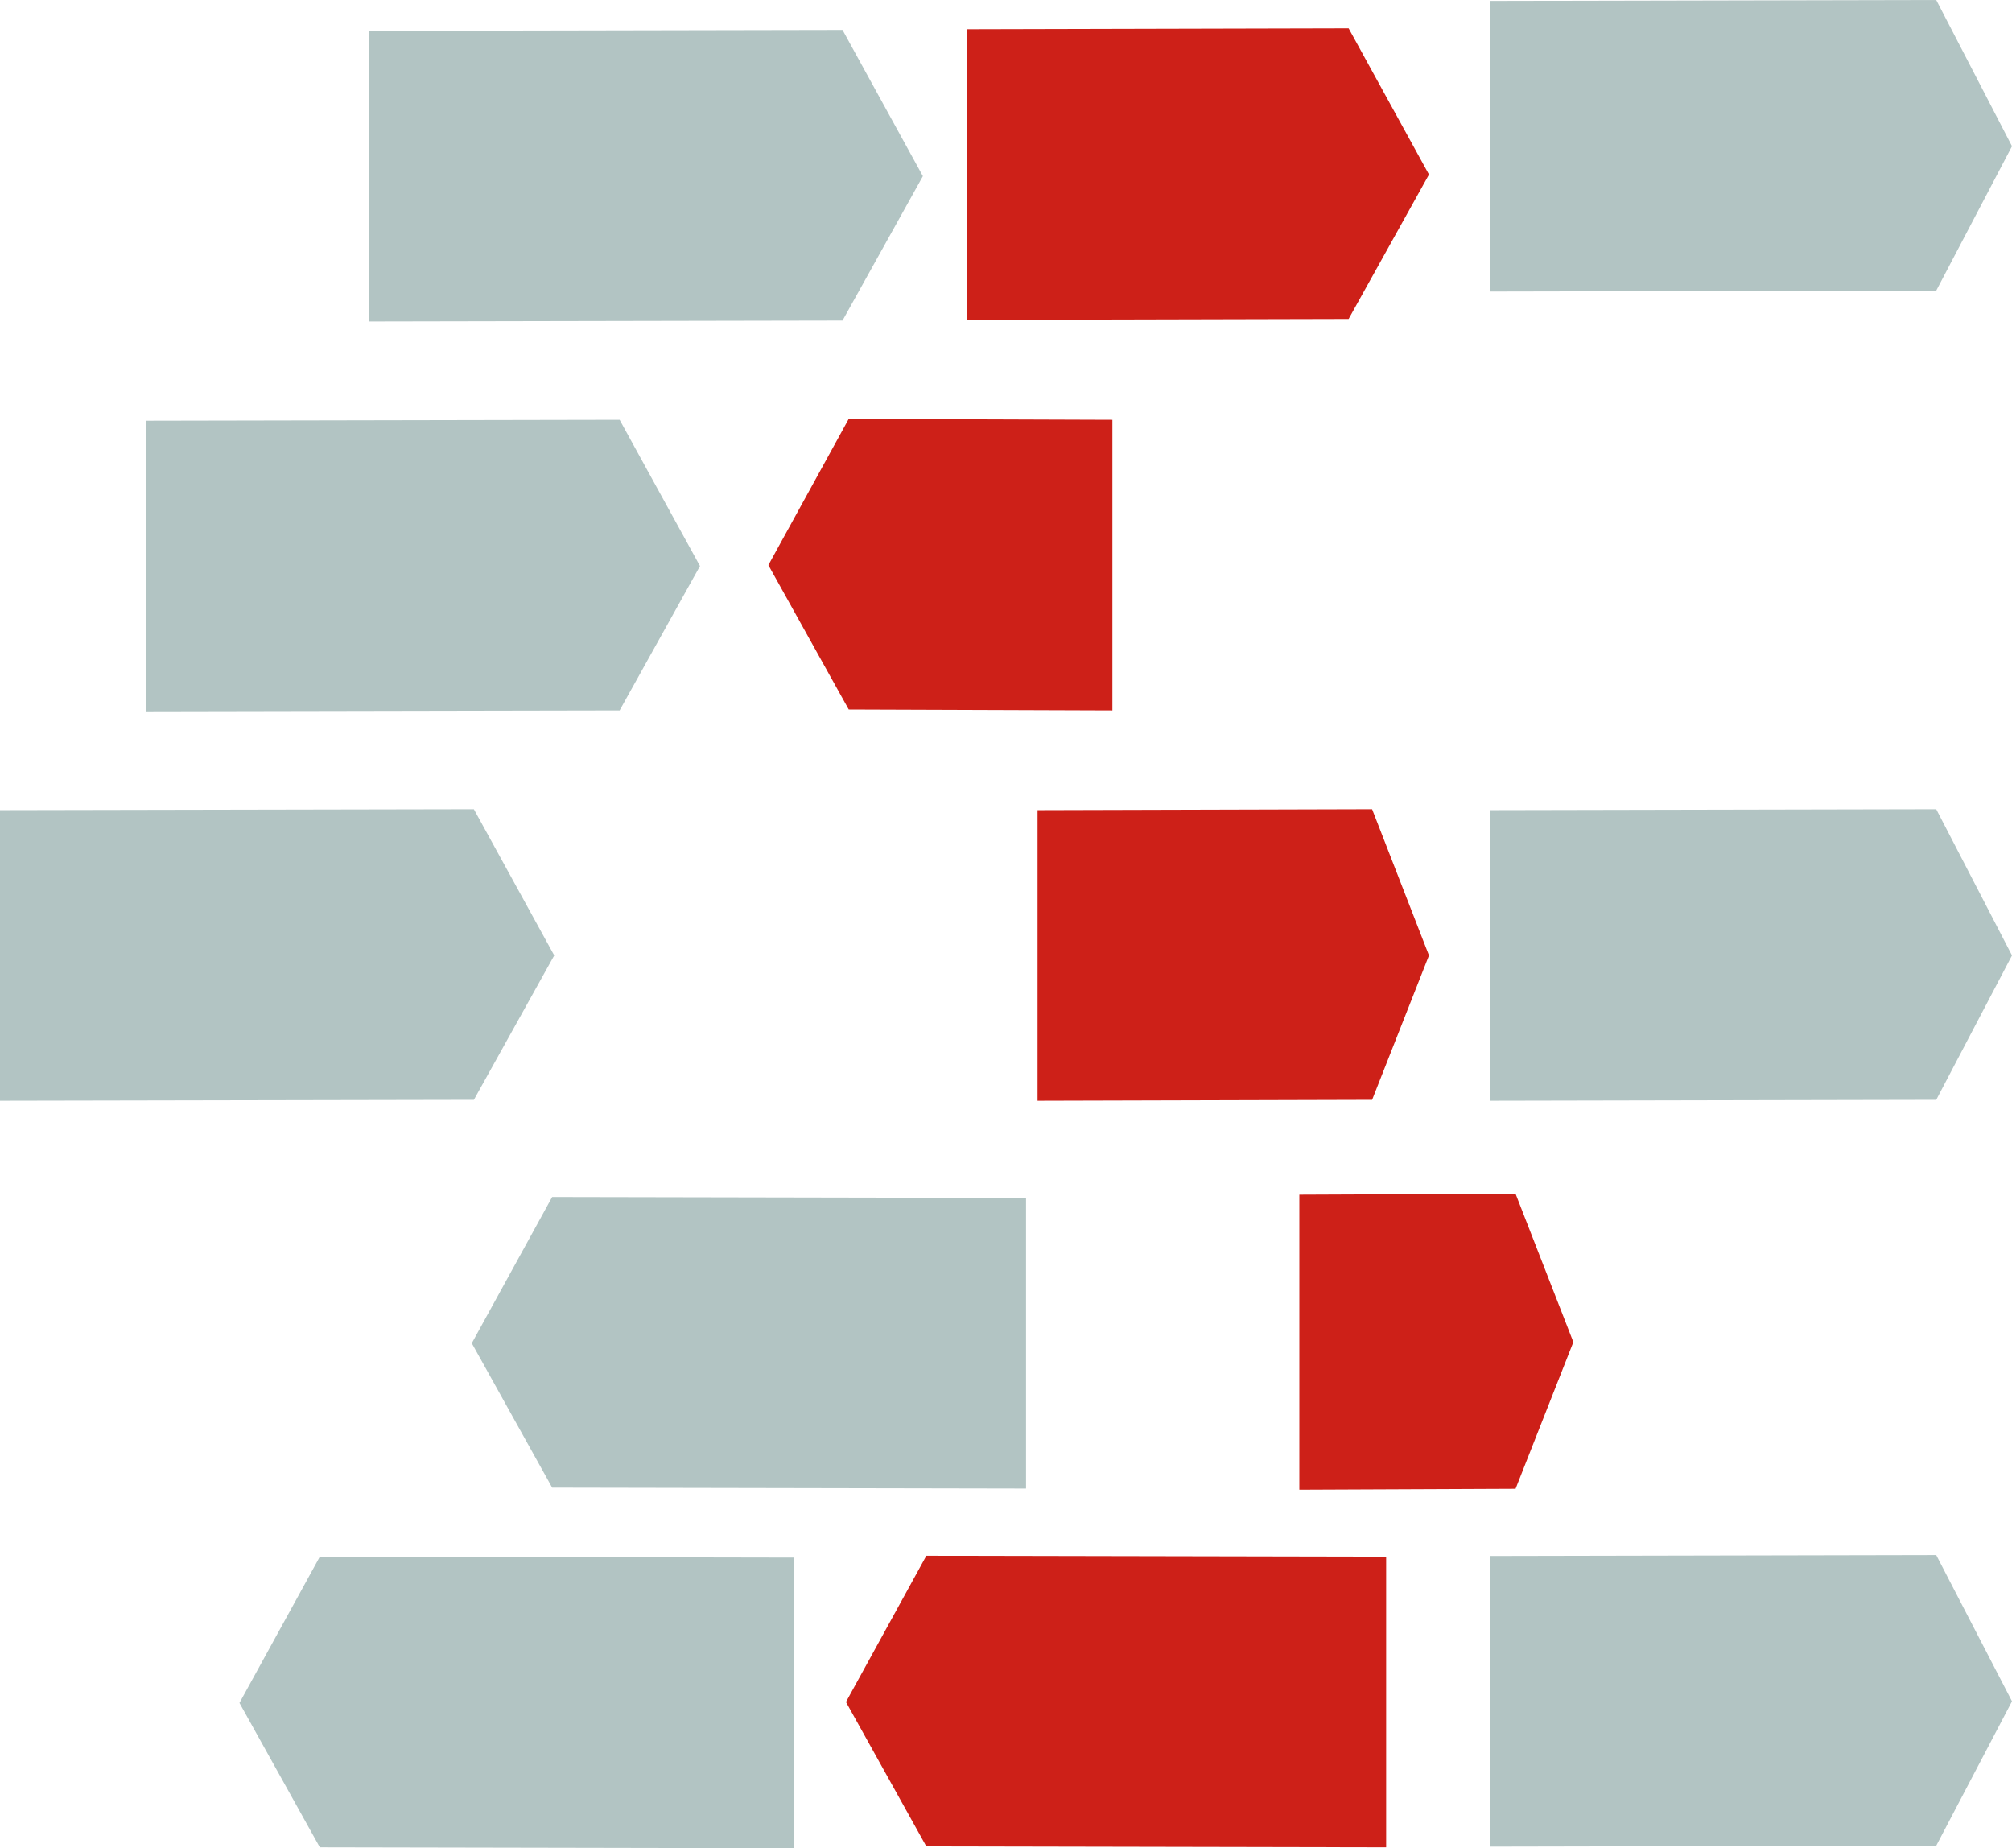 <?xml version="1.0" encoding="UTF-8" standalone="no"?>
<!-- Created with Inkscape (http://www.inkscape.org/) -->

<svg
   width="8.738mm"
   height="8.026mm"
   viewBox="0 0 8.738 8.026"
   version="1.1"
   id="svg5"
   inkscape:version="1.1.2 (b8e25be833, 2022-02-05)"
   sodipodi:docname="geneSetExplorerLogo.svg"
   xmlns:inkscape="http://www.inkscape.org/namespaces/inkscape"
   xmlns:sodipodi="http://sodipodi.sourceforge.net/DTD/sodipodi-0.dtd"
   xmlns="http://www.w3.org/2000/svg"
   xmlns:svg="http://www.w3.org/2000/svg">
  <sodipodi:namedview
     id="namedview7"
     pagecolor="#ffffff"
     bordercolor="#666666"
     borderopacity="1.0"
     inkscape:pageshadow="2"
     inkscape:pageopacity="0.0"
     inkscape:pagecheckerboard="0"
     inkscape:document-units="mm"
     showgrid="false"
     inkscape:zoom="3.2035073"
     inkscape:cx="-74.137493"
     inkscape:cy="-65.084915"
     inkscape:window-width="1902"
     inkscape:window-height="973"
     inkscape:window-x="0"
     inkscape:window-y="0"
     inkscape:window-maximized="1"
     inkscape:current-layer="layer1" />
  <defs
     id="defs2" />
  <g
     inkscape:label="Lager 1"
     inkscape:groupmode="layer"
     id="layer1"
     transform="translate(105.142,-106.131)">
    <circle
       style="fill:#85a8b4;fill-opacity:1;stroke:none;stroke-width:0.178;-inkscape-stroke:none;paint-order:fill markers stroke;stop-color:#000000"
       id="path853"
       cx="57.236"
       cy="11.439"
       r="1.363" />
    <circle
       style="fill:#85b485;fill-opacity:1;stroke:none;stroke-width:0.178;-inkscape-stroke:none;paint-order:fill markers stroke;stop-color:#000000"
       id="circle3475"
       cx="51.413"
       cy="11.935"
       r="1.363" />
    <circle
       style="fill:#85b485;fill-opacity:1;stroke:none;stroke-width:0.178;-inkscape-stroke:none;paint-order:fill markers stroke;stop-color:#000000"
       id="circle3477"
       cx="47.945"
       cy="11.191"
       r="1.363" />
    <circle
       style="fill:#85b485;fill-opacity:1;stroke:none;stroke-width:0.178;-inkscape-stroke:none;paint-order:fill markers stroke;stop-color:#000000"
       id="circle3479"
       cx="50.257"
       cy="14.66"
       r="1.363" />
    <path
       style="fill:#85a8b4;fill-opacity:1;stroke:#85a8b4;stroke-width:0.132;stroke-linecap:butt;stroke-linejoin:round;stroke-miterlimit:4;stroke-dasharray:none;stroke-opacity:1"
       d="m 46.756,16.898 v 1.262 l 2.751,-0.004 0.467,-0.627 -0.467,-0.635 z"
       id="path3568"
       sodipodi:nodetypes="cccccc" />
    <path
       style="fill:#85b485;fill-opacity:1;stroke:#85b485;stroke-width:0.165;stroke-linecap:butt;stroke-linejoin:round;stroke-miterlimit:4;stroke-dasharray:none;stroke-opacity:1"
       d="m 53.954,16.914 v 1.23 l 4.382,-0.004 0.744,-0.611 -0.744,-0.619 z"
       id="path6000"
       sodipodi:nodetypes="cccccc" />
    <path
       style="fill:#85b485;fill-opacity:1;stroke:#85b485;stroke-width:0.142;stroke-linecap:butt;stroke-linejoin:round;stroke-miterlimit:4;stroke-dasharray:none;stroke-opacity:1"
       d="m 45.464,19.002 v 1.252 l 3.201,-0.004 0.543,-0.622 -0.543,-0.63 z"
       id="path10062"
       sodipodi:nodetypes="cccccc" />
    <path
       style="fill:#85b485;fill-opacity:1;stroke:#85b485;stroke-width:0.111;stroke-linecap:butt;stroke-linejoin:round;stroke-miterlimit:4;stroke-dasharray:none;stroke-opacity:1"
       d="m 51.266,19.017 v 1.283 l 1.921,-0.004 0.326,-0.637 -0.326,-0.645 z"
       id="path10064"
       sodipodi:nodetypes="cccccc" />
    <path
       style="fill:#85b485;fill-opacity:1;stroke:#85b485;stroke-width:0.136;stroke-linecap:butt;stroke-linejoin:round;stroke-miterlimit:4;stroke-dasharray:none;stroke-opacity:1"
       d="m 55.224,19.089 v 1.258 l 2.924,-0.004 0.496,-0.625 -0.496,-0.633 z"
       id="path10066"
       sodipodi:nodetypes="cccccc" />
    <circle
       style="fill:#85a8b4;fill-opacity:1;stroke:none;stroke-width:0.178;-inkscape-stroke:none;paint-order:fill markers stroke;stop-color:#000000"
       id="circle10068"
       cx="69.691"
       cy="53.166"
       r="1.363" />
    <circle
       style="fill:#85b485;fill-opacity:1;stroke:none;stroke-width:0.178;-inkscape-stroke:none;paint-order:fill markers stroke;stop-color:#000000"
       id="circle10070"
       cx="57.961"
       cy="53.532"
       r="1.363" />
    <circle
       style="fill:#85b485;fill-opacity:1;stroke:none;stroke-width:0.178;-inkscape-stroke:none;paint-order:fill markers stroke;stop-color:#000000"
       id="circle10072"
       cx="54.882"
       cy="56.823"
       r="1.363" />
    <circle
       style="fill:#85b485;fill-opacity:1;stroke:none;stroke-width:0.178;-inkscape-stroke:none;paint-order:fill markers stroke;stop-color:#000000"
       id="circle10074"
       cx="57.938"
       cy="59.714"
       r="1.363" />
    <circle
       style="fill:#e16a58;fill-opacity:1;stroke:none;stroke-width:0.178;-inkscape-stroke:none;paint-order:fill markers stroke;stop-color:#000000"
       id="circle10076"
       cx="65.913"
       cy="68.247"
       r="1.363" />
    <circle
       style="fill:#e16a58;fill-opacity:1;stroke:none;stroke-width:0.178;-inkscape-stroke:none;paint-order:fill markers stroke;stop-color:#000000"
       id="circle10150"
       cx="63.13"
       cy="70.122"
       r="1.363" />
    <circle
       style="fill:#e16a58;fill-opacity:1;stroke:none;stroke-width:0.178;-inkscape-stroke:none;paint-order:fill markers stroke;stop-color:#000000"
       id="circle10152"
       cx="66.277"
       cy="72.806"
       r="1.363" />
    <circle
       style="fill:#e16a58;fill-opacity:1;stroke:none;stroke-width:0.178;-inkscape-stroke:none;paint-order:fill markers stroke;stop-color:#000000"
       id="circle10154"
       cx="63.386"
       cy="74.767"
       r="1.363" />
    <circle
       style="fill:#85a8b4;fill-opacity:1;stroke:none;stroke-width:0.178;-inkscape-stroke:none;paint-order:fill markers stroke;stop-color:#000000"
       id="circle10156"
       cx="68.187"
       cy="56.204"
       r="1.363" />
    <circle
       style="fill:#85a8b4;fill-opacity:1;stroke:none;stroke-width:0.178;-inkscape-stroke:none;paint-order:fill markers stroke;stop-color:#000000"
       id="circle10158"
       cx="69.832"
       cy="59.312"
       r="1.363" />
    <circle
       style="fill:#85b485;fill-opacity:1;stroke:none;stroke-width:0.178;-inkscape-stroke:none;paint-order:fill markers stroke;stop-color:#000000"
       id="circle10162"
       cx="57.979"
       cy="56.699"
       r="1.363" />
    <path
       style="fill:#e16a58;fill-opacity:1;stroke:#e16a58;stroke-width:0.133;stroke-linecap:butt;stroke-linejoin:round;stroke-miterlimit:4;stroke-dasharray:none;stroke-opacity:1"
       d="m 62.135,51.463 v 1.262 l 2.768,-0.004 0.47,-0.627 -0.47,-0.635 z"
       id="path10244"
       sodipodi:nodetypes="cccccc" />
    <path
       style="fill:#e16a58;fill-opacity:1;stroke:#e16a58;stroke-width:0.133;stroke-linecap:butt;stroke-linejoin:round;stroke-miterlimit:4;stroke-dasharray:none;stroke-opacity:1"
       d="m 59.884,53.158 v 1.262 l 2.768,-0.004 0.47,-0.627 -0.47,-0.635 z"
       id="path12902"
       sodipodi:nodetypes="cccccc" />
    <path
       style="fill:#e16a58;fill-opacity:1;stroke:#e16a58;stroke-width:0.133;stroke-linecap:butt;stroke-linejoin:round;stroke-miterlimit:4;stroke-dasharray:none;stroke-opacity:1"
       d="m 63.286,54.854 v 1.262 l -2.768,-0.004 -0.47,-0.627 0.47,-0.635 z"
       id="path12904"
       sodipodi:nodetypes="cccccc" />
    <path
       style="fill:#e16a58;fill-opacity:1;stroke:#e16a58;stroke-width:0.133;stroke-linecap:butt;stroke-linejoin:round;stroke-miterlimit:4;stroke-dasharray:none;stroke-opacity:1"
       d="m 63.383,56.55 v 1.262 l 2.768,-0.004 0.47,-0.627 -0.47,-0.635 z"
       id="path12906"
       sodipodi:nodetypes="cccccc" />
    <path
       style="fill:#e16a58;fill-opacity:1;stroke:#e16a58;stroke-width:0.133;stroke-linecap:butt;stroke-linejoin:round;stroke-miterlimit:4;stroke-dasharray:none;stroke-opacity:1"
       d="m 64.013,58.245 v 1.262 l 2.768,-0.004 0.47,-0.627 -0.47,-0.635 z"
       id="path12908"
       sodipodi:nodetypes="cccccc" />
    <path
       style="fill:#e16a58;fill-opacity:1;stroke:#e16a58;stroke-width:0.133;stroke-linecap:butt;stroke-linejoin:round;stroke-miterlimit:4;stroke-dasharray:none;stroke-opacity:1"
       d="m 61.906,59.941 v 1.262 l 2.768,-0.004 0.47,-0.627 -0.47,-0.635 z"
       id="path12910"
       sodipodi:nodetypes="cccccc" />
    <path
       style="fill:#e16a58;fill-opacity:1;stroke:#e16a58;stroke-width:0.133;stroke-linecap:butt;stroke-linejoin:round;stroke-miterlimit:4;stroke-dasharray:none;stroke-opacity:1"
       d="m 60.699,58.245 v 1.262 l 1.539,-0.004 0.47,-0.627 -0.47,-0.635 z"
       id="path12912"
       sodipodi:nodetypes="cccccc" />
    <path
       style="fill:#e16a58;fill-opacity:1;stroke:#e16a58;stroke-width:0.133;stroke-linecap:butt;stroke-linejoin:round;stroke-miterlimit:4;stroke-dasharray:none;stroke-opacity:1"
       d="m 64.705,53.158 v 1.262 l 1.539,-0.004 0.47,-0.627 -0.47,-0.635 z"
       id="path13606"
       sodipodi:nodetypes="cccccc" />
    <circle
       style="fill:#85a8b4;fill-opacity:1;stroke:none;stroke-width:0.178;-inkscape-stroke:none;paint-order:fill markers stroke;stop-color:#000000"
       id="circle13608"
       cx="71.03"
       cy="56.297"
       r="1.363" />
    <circle
       style="fill:#85a8b4;fill-opacity:1;stroke:none;stroke-width:0.178;-inkscape-stroke:none;paint-order:fill markers stroke;stop-color:#000000"
       id="circle13610"
       cx="73.012"
       cy="53.241"
       r="1.363" />
    <circle
       style="fill:#85a8b4;fill-opacity:1;stroke:none;stroke-width:0.178;-inkscape-stroke:none;paint-order:fill markers stroke;stop-color:#000000"
       id="circle13612"
       cx="72.888"
       cy="59.395"
       r="1.363" />
    <circle
       style="fill:#85a8b4;fill-opacity:1;stroke:none;stroke-width:0.178;-inkscape-stroke:none;paint-order:fill markers stroke;stop-color:#000000"
       id="circle13614"
       cx="10.626"
       cy="44.163"
       r="1.363" />
    <circle
       style="fill:#85b485;fill-opacity:1;stroke:none;stroke-width:0.178;-inkscape-stroke:none;paint-order:fill markers stroke;stop-color:#000000"
       id="circle13616"
       cx="-0.68"
       cy="44.116"
       r="1.363" />
    <circle
       style="fill:#85b485;fill-opacity:1;stroke:none;stroke-width:0.178;-inkscape-stroke:none;paint-order:fill markers stroke;stop-color:#000000"
       id="circle13618"
       cx="-3.758"
       cy="47.408"
       r="1.363" />
    <circle
       style="fill:#85b485;fill-opacity:1;stroke:none;stroke-width:0.178;-inkscape-stroke:none;paint-order:fill markers stroke;stop-color:#000000"
       id="circle13620"
       cx="-0.702"
       cy="50.298"
       r="1.363" />
    <circle
       style="fill:#85b485;fill-opacity:1;stroke:none;stroke-width:0.178;-inkscape-stroke:none;paint-order:fill markers stroke;stop-color:#000000"
       id="circle13622"
       cx="10.626"
       cy="47.201"
       r="1.363" />
    <circle
       style="fill:#85a8b4;fill-opacity:1;stroke:none;stroke-width:0.178;-inkscape-stroke:none;paint-order:fill markers stroke;stop-color:#000000"
       id="circle13624"
       cx="10.626"
       cy="50.309"
       r="1.363" />
    <circle
       style="fill:#85a8b4;fill-opacity:1;stroke:none;stroke-width:0.178;-inkscape-stroke:none;paint-order:fill markers stroke;stop-color:#000000"
       id="circle13626"
       cx="-0.661"
       cy="47.284"
       r="1.363" />
    <path
       style="fill:#e16a58;fill-opacity:1;stroke:#e16a58;stroke-width:0.133;stroke-linecap:butt;stroke-linejoin:round;stroke-miterlimit:4;stroke-dasharray:none;stroke-opacity:1"
       d="m 3.495,42.048 v 1.262 l 2.768,-0.004 0.47,-0.627 -0.47,-0.635 z"
       id="path13628"
       sodipodi:nodetypes="cccccc" />
    <path
       style="fill:#85b485;fill-opacity:1;stroke:#85b485;stroke-width:0.133;stroke-linecap:butt;stroke-linejoin:round;stroke-miterlimit:4;stroke-dasharray:none;stroke-opacity:1"
       d="m 1.243,43.743 v 1.262 l 2.768,-0.004 0.47,-0.627 -0.47,-0.635 z"
       id="path13630"
       sodipodi:nodetypes="cccccc" />
    <path
       style="fill:#e16a58;fill-opacity:1;stroke:#e16a58;stroke-width:0.133;stroke-linecap:butt;stroke-linejoin:round;stroke-miterlimit:4;stroke-dasharray:none;stroke-opacity:1"
       d="m 4.646,45.439 v 1.262 l -2.768,-0.004 -0.47,-0.627 0.47,-0.635 z"
       id="path13632"
       sodipodi:nodetypes="cccccc" />
    <path
       style="fill:#85a8b4;fill-opacity:1;stroke:#85a8b4;stroke-width:0.133;stroke-linecap:butt;stroke-linejoin:round;stroke-miterlimit:4;stroke-dasharray:none;stroke-opacity:1"
       d="m 4.743,47.134 v 1.262 l 2.768,-0.004 0.47,-0.627 -0.47,-0.635 z"
       id="path13634"
       sodipodi:nodetypes="cccccc" />
    <path
       style="fill:#e16a58;fill-opacity:1;stroke:#e16a58;stroke-width:0.133;stroke-linecap:butt;stroke-linejoin:round;stroke-miterlimit:4;stroke-dasharray:none;stroke-opacity:1"
       d="m 5.373,48.83 v 1.262 l 2.768,-0.004 0.47,-0.627 -0.47,-0.635 z"
       id="path13636"
       sodipodi:nodetypes="cccccc" />
    <path
       style="fill:#e16a58;fill-opacity:1;stroke:#e16a58;stroke-width:0.133;stroke-linecap:butt;stroke-linejoin:round;stroke-miterlimit:4;stroke-dasharray:none;stroke-opacity:1"
       d="m 3.266,50.525 v 1.262 l 2.768,-0.004 0.47,-0.627 -0.47,-0.635 z"
       id="path13638"
       sodipodi:nodetypes="cccccc" />
    <path
       style="fill:#85a8b4;fill-opacity:1;stroke:#85a8b4;stroke-width:0.133;stroke-linecap:butt;stroke-linejoin:round;stroke-miterlimit:4;stroke-dasharray:none;stroke-opacity:1"
       d="m 2.059,48.83 v 1.262 l 1.539,-0.004 0.47,-0.627 -0.47,-0.635 z"
       id="path13640"
       sodipodi:nodetypes="cccccc" />
    <path
       style="fill:#e16a58;fill-opacity:1;stroke:#e16a58;stroke-width:0.133;stroke-linecap:butt;stroke-linejoin:round;stroke-miterlimit:4;stroke-dasharray:none;stroke-opacity:1"
       d="m 6.065,43.743 v 1.262 l 1.539,-0.004 0.47,-0.627 -0.47,-0.635 z"
       id="path13642"
       sodipodi:nodetypes="cccccc" />
    <circle
       style="fill:#85a8b4;fill-opacity:1;stroke:none;stroke-width:0.178;-inkscape-stroke:none;paint-order:fill markers stroke;stop-color:#000000"
       id="circle13644"
       cx="13.69"
       cy="47.201"
       r="1.363" />
    <circle
       style="fill:#e16a58;fill-opacity:1;stroke:none;stroke-width:0.178;-inkscape-stroke:none;paint-order:fill markers stroke;stop-color:#000000"
       id="circle13646"
       cx="13.69"
       cy="44.163"
       r="1.363" />
    <circle
       style="fill:#85a8b4;fill-opacity:1;stroke:none;stroke-width:0.178;-inkscape-stroke:none;paint-order:fill markers stroke;stop-color:#000000"
       id="circle13648"
       cx="13.69"
       cy="50.309"
       r="1.363" />
    <circle
       style="fill:#85a8b4;fill-opacity:1;stroke:none;stroke-width:0.178;-inkscape-stroke:none;paint-order:fill markers stroke;stop-color:#000000"
       id="circle36060"
       cx="-34.304"
       cy="39.538"
       r="1.363" />
    <circle
       style="fill:#85b485;fill-opacity:1;stroke:none;stroke-width:0.178;-inkscape-stroke:none;paint-order:fill markers stroke;stop-color:#000000"
       id="circle36062"
       cx="-45.444"
       cy="38.83"
       r="1.363" />
    <circle
       style="fill:#85b485;fill-opacity:1;stroke:none;stroke-width:0.178;-inkscape-stroke:none;paint-order:fill markers stroke;stop-color:#000000"
       id="circle36064"
       cx="-48.523"
       cy="42.122"
       r="1.363" />
    <circle
       style="fill:#85b485;fill-opacity:1;stroke:none;stroke-width:0.178;-inkscape-stroke:none;paint-order:fill markers stroke;stop-color:#000000"
       id="circle36066"
       cx="-45.467"
       cy="45.013"
       r="1.363" />
    <circle
       style="fill:#85b485;fill-opacity:1;stroke:none;stroke-width:0.178;-inkscape-stroke:none;paint-order:fill markers stroke;stop-color:#000000"
       id="circle36068"
       cx="-34.304"
       cy="42.576"
       r="1.363" />
    <circle
       style="fill:#85a8b4;fill-opacity:1;stroke:none;stroke-width:0.178;-inkscape-stroke:none;paint-order:fill markers stroke;stop-color:#000000"
       id="circle36070"
       cx="-34.304"
       cy="45.684"
       r="1.363" />
    <circle
       style="fill:#85a8b4;fill-opacity:1;stroke:none;stroke-width:0.178;-inkscape-stroke:none;paint-order:fill markers stroke;stop-color:#000000"
       id="circle36072"
       cx="-45.425"
       cy="41.998"
       r="1.363" />
    <path
       style="fill:#c4615c;fill-opacity:1;stroke:#c4615c;stroke-width:0.133;stroke-linecap:butt;stroke-linejoin:round;stroke-miterlimit:4;stroke-dasharray:none;stroke-opacity:1"
       d="m -34.748,54.932 v 1.262 l 2.768,-0.004 0.47,-0.627 -0.47,-0.635 z"
       id="path36074"
       sodipodi:nodetypes="cccccc" />
    <path
       style="fill:#85b485;fill-opacity:1;stroke:#85b485;stroke-width:0.133;stroke-linecap:butt;stroke-linejoin:round;stroke-miterlimit:4;stroke-dasharray:none;stroke-opacity:1"
       d="m -52.813,61.913 v 1.262 l 2.768,-0.004 0.47,-0.627 -0.47,-0.635 z"
       id="path36076"
       sodipodi:nodetypes="cccccc" />
    <path
       style="fill:#c4615c;fill-opacity:1;stroke:#c4615c;stroke-width:0.133;stroke-linecap:butt;stroke-linejoin:round;stroke-miterlimit:4;stroke-dasharray:none;stroke-opacity:1"
       d="m -31.809,58.323 v 1.262 l -2.768,-0.004 -0.47,-0.627 0.47,-0.635 z"
       id="path36078"
       sodipodi:nodetypes="cccccc" />
    <path
       style="fill:#637bb9;fill-opacity:1;stroke:#637bb9;stroke-width:0.133;stroke-linecap:butt;stroke-linejoin:round;stroke-miterlimit:4;stroke-dasharray:none;stroke-opacity:1"
       d="m -38.157,54.939 v 1.262 l 2.768,-0.004 0.47,-0.627 -0.47,-0.635 z"
       id="path36080"
       sodipodi:nodetypes="cccccc" />
    <path
       style="fill:#c4615c;fill-opacity:1;stroke:#c4615c;stroke-width:0.133;stroke-linecap:butt;stroke-linejoin:round;stroke-miterlimit:4;stroke-dasharray:none;stroke-opacity:1"
       d="m -31.988,61.565 v 1.262 l -2.768,-0.004 -0.47,-0.627 0.47,-0.635 z"
       id="path36082"
       sodipodi:nodetypes="cccccc" />
    <path
       style="fill:#c4615c;fill-opacity:1;stroke:#c4615c;stroke-width:0.113;stroke-linecap:butt;stroke-linejoin:round;stroke-miterlimit:4;stroke-dasharray:none;stroke-opacity:1"
       d="m -32.856,59.993 v 1.281 l 1.986,-0.004 0.337,-0.637 -0.337,-0.644 z"
       id="path36084"
       sodipodi:nodetypes="cccccc" />
    <path
       style="fill:#85a8b4;fill-opacity:1;stroke:#85a8b4;stroke-width:0.133;stroke-linecap:butt;stroke-linejoin:round;stroke-miterlimit:4;stroke-dasharray:none;stroke-opacity:1"
       d="m -38.617,67.743 v 1.262 l 1.539,-0.004 0.47,-0.627 -0.47,-0.635 z"
       id="path36086"
       sodipodi:nodetypes="cccccc" />
    <path
       style="fill:#c4615c;fill-opacity:1;stroke:#c4615c;stroke-width:0.133;stroke-linecap:butt;stroke-linejoin:round;stroke-miterlimit:4;stroke-dasharray:none;stroke-opacity:1"
       d="m -34.133,56.627 v 1.262 l -1.539,-0.004 -0.47,-0.627 0.47,-0.635 z"
       id="path36088"
       sodipodi:nodetypes="cccccc" />
    <circle
       style="fill:#85a8b4;fill-opacity:1;stroke:none;stroke-width:0.178;-inkscape-stroke:none;paint-order:fill markers stroke;stop-color:#000000"
       id="circle36090"
       cx="-31.24"
       cy="42.576"
       r="1.363" />
    <circle
       style="fill:#e16a58;fill-opacity:1;stroke:none;stroke-width:0.178;-inkscape-stroke:none;paint-order:fill markers stroke;stop-color:#000000"
       id="circle36092"
       cx="-31.24"
       cy="39.538"
       r="1.363" />
    <circle
       style="fill:#85a8b4;fill-opacity:1;stroke:none;stroke-width:0.178;-inkscape-stroke:none;paint-order:fill markers stroke;stop-color:#000000"
       id="circle36094"
       cx="-31.24"
       cy="45.684"
       r="1.363" />
    <path
       style="fill:#e16a58;fill-opacity:1;stroke:#e16a58;stroke-width:0.133;stroke-linecap:butt;stroke-linejoin:round;stroke-miterlimit:4;stroke-dasharray:none;stroke-opacity:1"
       d="m -26.775,73.885 v 1.262 l 1.539,-0.004 0.47,-0.627 -0.47,-0.635 z"
       id="path36233"
       sodipodi:nodetypes="cccccc" />
    <path
       style="fill:#637bb9;fill-opacity:1;stroke:#637bb9;stroke-width:0.133;stroke-linecap:butt;stroke-linejoin:round;stroke-miterlimit:4;stroke-dasharray:none;stroke-opacity:1"
       d="m -40.037,56.631 v 1.262 l 2.768,-0.004 0.47,-0.627 -0.47,-0.635 z"
       id="path36235"
       sodipodi:nodetypes="cccccc" />
    <path
       style="fill:#637bb9;fill-opacity:1;stroke:#637bb9;stroke-width:0.133;stroke-linecap:butt;stroke-linejoin:round;stroke-miterlimit:4;stroke-dasharray:none;stroke-opacity:1"
       d="m -40.889,58.323 v 1.262 l 2.768,-0.004 0.47,-0.627 -0.47,-0.635 z"
       id="path36237"
       sodipodi:nodetypes="cccccc" />
    <path
       style="fill:#637bb9;fill-opacity:1;stroke:#637bb9;stroke-width:0.133;stroke-linecap:butt;stroke-linejoin:round;stroke-miterlimit:4;stroke-dasharray:none;stroke-opacity:1"
       d="m -34.587,60.006 v 1.262 l -2.768,-0.004 -0.47,-0.627 0.47,-0.635 z"
       id="path36239"
       sodipodi:nodetypes="cccccc" />
    <path
       style="fill:#637bb9;fill-opacity:1;stroke:#637bb9;stroke-width:0.133;stroke-linecap:butt;stroke-linejoin:round;stroke-miterlimit:4;stroke-dasharray:none;stroke-opacity:1"
       d="m -38.727,61.568 v 1.262 l 2.768,-0.004 0.47,-0.627 -0.47,-0.635 z"
       id="path36241"
       sodipodi:nodetypes="cccccc" />
    <path
       style="fill:#66ac66;fill-opacity:1;stroke:#66ac66;stroke-width:0.129;stroke-linecap:butt;stroke-linejoin:round;stroke-miterlimit:4;stroke-dasharray:none;stroke-opacity:1"
       d="m -30.947,54.808 v 1.262 l 2.605,-0.004 0.442,-0.627 -0.442,-0.635 z"
       id="path36245"
       sodipodi:nodetypes="cccccc" />
    <path
       style="fill:#66ac66;fill-opacity:1;stroke:#66ac66;stroke-width:0.129;stroke-linecap:butt;stroke-linejoin:round;stroke-miterlimit:4;stroke-dasharray:none;stroke-opacity:1"
       d="m -30.947,58.323 v 1.262 l 2.605,-0.004 0.442,-0.627 -0.442,-0.635 z"
       id="path36247"
       sodipodi:nodetypes="cccccc" />
    <path
       style="fill:#66ac66;fill-opacity:1;stroke:#66ac66;stroke-width:0.129;stroke-linecap:butt;stroke-linejoin:round;stroke-miterlimit:4;stroke-dasharray:none;stroke-opacity:1"
       d="m -30.947,61.562 v 1.262 l 2.605,-0.004 0.442,-0.627 -0.442,-0.635 z"
       id="path36249"
       sodipodi:nodetypes="cccccc" />
    <path
       style="fill:#cd2018;fill-opacity:1;stroke:none;stroke-width:0.133;stroke-linecap:butt;stroke-linejoin:round;stroke-miterlimit:4;stroke-dasharray:none;stroke-opacity:1"
       d="m -57.998,72.937 v 1.262 l 2.768,-0.004 0.47,-0.627 -0.47,-0.635 z"
       id="path65600"
       sodipodi:nodetypes="cccccc" />
    <path
       style="fill:#cd2018;fill-opacity:1;stroke:none;stroke-width:0.133;stroke-linecap:butt;stroke-linejoin:round;stroke-miterlimit:4;stroke-dasharray:none;stroke-opacity:1"
       d="m -55.058,76.328 v 1.262 l -2.768,-0.004 -0.47,-0.627 0.47,-0.635 z"
       id="path65602"
       sodipodi:nodetypes="cccccc" />
    <path
       style="fill:#b2c4c3;fill-opacity:1;stroke:none;stroke-width:0.133;stroke-linecap:butt;stroke-linejoin:round;stroke-miterlimit:4;stroke-dasharray:none;stroke-opacity:1"
       d="m -61.407,72.944 v 1.262 l 2.768,-0.004 0.47,-0.627 -0.47,-0.635 z"
       id="path65604"
       sodipodi:nodetypes="cccccc" />
    <path
       style="fill:#cd2018;fill-opacity:1;stroke:none;stroke-width:0.133;stroke-linecap:butt;stroke-linejoin:round;stroke-miterlimit:4;stroke-dasharray:none;stroke-opacity:1"
       d="m -55.072,79.57 v 1.262 l -3.119,-0.004 -0.47,-0.627 0.47,-0.635 z"
       id="path65606"
       sodipodi:nodetypes="cccccc" />
    <path
       style="fill:#cd2018;fill-opacity:1;stroke:none;stroke-width:0.113;stroke-linecap:butt;stroke-linejoin:round;stroke-miterlimit:4;stroke-dasharray:none;stroke-opacity:1"
       d="m -55.971,77.998 v 1.281 l 1.263,-0.004 0.337,-0.637 -0.337,-0.644 z"
       id="path65608"
       sodipodi:nodetypes="cccccc" />
    <path
       style="fill:#cd2018;fill-opacity:1;stroke:none;stroke-width:0.133;stroke-linecap:butt;stroke-linejoin:round;stroke-miterlimit:4;stroke-dasharray:none;stroke-opacity:1"
       d="m -57.063,74.632 v 1.262 l -1.539,-0.004 -0.47,-0.627 0.47,-0.635 z"
       id="path65610"
       sodipodi:nodetypes="cccccc" />
    <path
       style="fill:#b2c4c3;fill-opacity:1;stroke:none;stroke-width:0.133;stroke-linecap:butt;stroke-linejoin:round;stroke-miterlimit:4;stroke-dasharray:none;stroke-opacity:1"
       d="m -62.709,74.636 v 1.262 l 2.768,-0.004 0.47,-0.627 -0.47,-0.635 z"
       id="path65612"
       sodipodi:nodetypes="cccccc" />
    <path
       style="fill:#b2c4c3;fill-opacity:1;stroke:none;stroke-width:0.133;stroke-linecap:butt;stroke-linejoin:round;stroke-miterlimit:4;stroke-dasharray:none;stroke-opacity:1"
       d="m -63.56,76.328 v 1.262 l 2.768,-0.004 0.47,-0.627 -0.47,-0.635 z"
       id="path65614"
       sodipodi:nodetypes="cccccc" />
    <path
       style="fill:#b2c4c3;fill-opacity:1;stroke:none;stroke-width:0.133;stroke-linecap:butt;stroke-linejoin:round;stroke-miterlimit:4;stroke-dasharray:none;stroke-opacity:1"
       d="m -57.919,78.011 v 1.262 l -2.768,-0.004 -0.47,-0.627 0.47,-0.635 z"
       id="path65616"
       sodipodi:nodetypes="cccccc" />
    <path
       style="fill:#b2c4c3;fill-opacity:1;stroke:none;stroke-width:0.133;stroke-linecap:butt;stroke-linejoin:round;stroke-miterlimit:4;stroke-dasharray:none;stroke-opacity:1"
       d="m -62.163,79.573 v 1.262 l 2.768,-0.004 0.47,-0.627 -0.47,-0.635 z"
       id="path65618"
       sodipodi:nodetypes="cccccc" />
    <path
       style="fill:#b2c4c3;fill-opacity:1;stroke:none;stroke-width:0.129;stroke-linecap:butt;stroke-linejoin:round;stroke-miterlimit:4;stroke-dasharray:none;stroke-opacity:1"
       d="m -54.568,72.813 v 1.262 l 2.605,-0.004 0.442,-0.627 -0.442,-0.635 z"
       id="path65620"
       sodipodi:nodetypes="cccccc" />
    <path
       style="fill:#b2c4c3;fill-opacity:1;stroke:none;stroke-width:0.129;stroke-linecap:butt;stroke-linejoin:round;stroke-miterlimit:4;stroke-dasharray:none;stroke-opacity:1"
       d="m -54.568,76.328 v 1.262 l 2.605,-0.004 0.442,-0.627 -0.442,-0.635 z"
       id="path65622"
       sodipodi:nodetypes="cccccc" />
    <path
       style="fill:#b2c4c3;fill-opacity:1;stroke:none;stroke-width:0.129;stroke-linecap:butt;stroke-linejoin:round;stroke-miterlimit:4;stroke-dasharray:none;stroke-opacity:1"
       d="m -54.568,79.567 v 1.262 l 2.605,-0.004 0.442,-0.627 -0.442,-0.635 z"
       id="path65624"
       sodipodi:nodetypes="cccccc" />
    <path
       style="fill:#cd2018;fill-opacity:1;stroke:none;stroke-width:0.133;stroke-linecap:butt;stroke-linejoin:round;stroke-miterlimit:4;stroke-dasharray:none;stroke-opacity:1"
       d="M -57.998,87.473 V 88.735 l 2.768,-0.004 0.47,-0.627 -0.47,-0.635 z"
       id="path69433"
       sodipodi:nodetypes="cccccc" />
    <path
       style="fill:#b2c4c3;fill-opacity:1;stroke:none;stroke-width:0.133;stroke-linecap:butt;stroke-linejoin:round;stroke-miterlimit:4;stroke-dasharray:none;stroke-opacity:1"
       d="m -61.407,87.48 v 1.262 l 2.768,-0.004 0.47,-0.627 -0.47,-0.635 z"
       id="path69437"
       sodipodi:nodetypes="cccccc" />
    <path
       style="fill:#cd2018;fill-opacity:1;stroke:none;stroke-width:0.133;stroke-linecap:butt;stroke-linejoin:round;stroke-miterlimit:4;stroke-dasharray:none;stroke-opacity:1"
       d="m -55.072,94.106 v 1.262 l -3.119,-0.004 -0.47,-0.627 0.47,-0.635 z"
       id="path69439"
       sodipodi:nodetypes="cccccc" />
    <path
       style="fill:#cd2018;fill-opacity:1;stroke:none;stroke-width:0.133;stroke-linecap:butt;stroke-linejoin:round;stroke-miterlimit:4;stroke-dasharray:none;stroke-opacity:1"
       d="m -56.541,92.534 v 1.281 l 2.523,-0.004 0.464,-0.637 -0.464,-0.644 z"
       id="path69441"
       sodipodi:nodetypes="cccccc" />
    <path
       style="fill:#cd2018;fill-opacity:1;stroke:none;stroke-width:0.133;stroke-linecap:butt;stroke-linejoin:round;stroke-miterlimit:4;stroke-dasharray:none;stroke-opacity:1"
       d="m -56.501,89.169 v 1.262 l -2.101,-0.004 -0.47,-0.627 0.47,-0.635 z"
       id="path69443"
       sodipodi:nodetypes="cccccc" />
    <path
       style="fill:#b2c4c3;fill-opacity:1;stroke:none;stroke-width:0.133;stroke-linecap:butt;stroke-linejoin:round;stroke-miterlimit:4;stroke-dasharray:none;stroke-opacity:1"
       d="m -62.709,89.172 v 1.262 l 2.768,-0.004 0.47,-0.627 -0.47,-0.635 z"
       id="path69445"
       sodipodi:nodetypes="cccccc" />
    <path
       style="fill:#b2c4c3;fill-opacity:1;stroke:none;stroke-width:0.133;stroke-linecap:butt;stroke-linejoin:round;stroke-miterlimit:4;stroke-dasharray:none;stroke-opacity:1"
       d="m -63.56,90.864 v 1.262 l 2.768,-0.004 0.47,-0.627 -0.47,-0.635 z"
       id="path69447"
       sodipodi:nodetypes="cccccc" />
    <path
       style="fill:#b2c4c3;fill-opacity:1;stroke:none;stroke-width:0.133;stroke-linecap:butt;stroke-linejoin:round;stroke-miterlimit:4;stroke-dasharray:none;stroke-opacity:1"
       d="m -57.919,92.548 v 1.262 l -2.768,-0.004 -0.47,-0.627 0.47,-0.635 z"
       id="path69449"
       sodipodi:nodetypes="cccccc" />
    <path
       style="fill:#b2c4c3;fill-opacity:1;stroke:none;stroke-width:0.133;stroke-linecap:butt;stroke-linejoin:round;stroke-miterlimit:4;stroke-dasharray:none;stroke-opacity:1"
       d="m -62.163,94.11 v 1.262 l 2.768,-0.004 0.47,-0.627 -0.47,-0.635 z"
       id="path69451"
       sodipodi:nodetypes="cccccc" />
    <path
       style="fill:#b2c4c3;fill-opacity:1;stroke:none;stroke-width:0.129;stroke-linecap:butt;stroke-linejoin:round;stroke-miterlimit:4;stroke-dasharray:none;stroke-opacity:1"
       d="m -54.568,87.35 v 1.262 l 2.605,-0.004 0.442,-0.627 -0.442,-0.635 z"
       id="path69453"
       sodipodi:nodetypes="cccccc" />
    <path
       style="fill:#b2c4c3;fill-opacity:1;stroke:none;stroke-width:0.129;stroke-linecap:butt;stroke-linejoin:round;stroke-miterlimit:4;stroke-dasharray:none;stroke-opacity:1"
       d="m -54.568,90.864 v 1.262 l 2.605,-0.004 0.442,-0.627 -0.442,-0.635 z"
       id="path69455"
       sodipodi:nodetypes="cccccc" />
    <path
       style="fill:#b2c4c3;fill-opacity:1;stroke:none;stroke-width:0.129;stroke-linecap:butt;stroke-linejoin:round;stroke-miterlimit:4;stroke-dasharray:none;stroke-opacity:1"
       d="m -54.568,94.103 v 1.262 l 2.605,-0.004 0.442,-0.627 -0.442,-0.635 z"
       id="path69457"
       sodipodi:nodetypes="cccccc" />
    <path
       style="fill:#cd2018;fill-opacity:1;stroke:none;stroke-width:0.133;stroke-linecap:butt;stroke-linejoin:round;stroke-miterlimit:4;stroke-dasharray:none;stroke-opacity:1"
       d="m -99.497,91.392 v 1.262 l 2.231,-0.004 0.47,-0.627 -0.47,-0.635 z"
       id="path70246"
       sodipodi:nodetypes="cccccc" />
    <path
       style="fill:#cd2018;fill-opacity:1;stroke:none;stroke-width:0.111;stroke-linecap:butt;stroke-linejoin:round;stroke-miterlimit:4;stroke-dasharray:none;stroke-opacity:1"
       d="m -99.082,94.783 v 1.262 l 1.954,-0.004 0.332,-0.627 -0.332,-0.635 z"
       id="path70248"
       sodipodi:nodetypes="cccccc" />
    <path
       style="fill:#b2c4c3;fill-opacity:1;stroke:none;stroke-width:0.133;stroke-linecap:butt;stroke-linejoin:round;stroke-miterlimit:4;stroke-dasharray:none;stroke-opacity:1"
       d="m -102.989,91.399 v 1.262 l 2.768,-0.004 0.47,-0.627 -0.47,-0.635 z"
       id="path70250"
       sodipodi:nodetypes="cccccc" />
    <path
       style="fill:#cd2018;fill-opacity:1;stroke:none;stroke-width:0.133;stroke-linecap:butt;stroke-linejoin:round;stroke-miterlimit:4;stroke-dasharray:none;stroke-opacity:1"
       d="m -97.047,98.024 v 1.262 l -2.685,-0.004 -0.47,-0.627 0.47,-0.635 z"
       id="path70252"
       sodipodi:nodetypes="cccccc" />
    <path
       style="fill:#cd2018;fill-opacity:1;stroke:none;stroke-width:0.113;stroke-linecap:butt;stroke-linejoin:round;stroke-miterlimit:4;stroke-dasharray:none;stroke-opacity:1"
       d="m -97.553,96.453 v 1.281 l 1.263,-0.004 0.337,-0.637 -0.337,-0.644 z"
       id="path70254"
       sodipodi:nodetypes="cccccc" />
    <path
       style="fill:#cd2018;fill-opacity:1;stroke:none;stroke-width:0.133;stroke-linecap:butt;stroke-linejoin:round;stroke-miterlimit:4;stroke-dasharray:none;stroke-opacity:1"
       d="m -98.645,93.087 v 1.262 l -1.539,-0.004 -0.47,-0.627 0.47,-0.635 z"
       id="path70256"
       sodipodi:nodetypes="cccccc" />
    <path
       style="fill:#b2c4c3;fill-opacity:1;stroke:none;stroke-width:0.133;stroke-linecap:butt;stroke-linejoin:round;stroke-miterlimit:4;stroke-dasharray:none;stroke-opacity:1"
       d="m -104.29,93.091 v 1.262 l 2.768,-0.004 0.47,-0.627 -0.47,-0.635 z"
       id="path70258"
       sodipodi:nodetypes="cccccc" />
    <path
       style="fill:#b2c4c3;fill-opacity:1;stroke:none;stroke-width:0.133;stroke-linecap:butt;stroke-linejoin:round;stroke-miterlimit:4;stroke-dasharray:none;stroke-opacity:1"
       d="m -105.142,94.783 v 1.262 l 2.768,-0.004 0.47,-0.627 -0.47,-0.635 z"
       id="path70260"
       sodipodi:nodetypes="cccccc" />
    <path
       style="fill:#b2c4c3;fill-opacity:1;stroke:none;stroke-width:0.133;stroke-linecap:butt;stroke-linejoin:round;stroke-miterlimit:4;stroke-dasharray:none;stroke-opacity:1"
       d="m -99.15,96.466 v 1.262 l -2.768,-0.004 -0.47,-0.627 0.47,-0.635 z"
       id="path70262"
       sodipodi:nodetypes="cccccc" />
    <path
       style="fill:#b2c4c3;fill-opacity:1;stroke:none;stroke-width:0.133;stroke-linecap:butt;stroke-linejoin:round;stroke-miterlimit:4;stroke-dasharray:none;stroke-opacity:1"
       d="m -100.507,98.028 v 1.262 l -2.768,-0.004 -0.47,-0.627 0.47,-0.635 z"
       id="path70264"
       sodipodi:nodetypes="cccccc" />
    <path
       style="fill:#b2c4c3;fill-opacity:1;stroke:none;stroke-width:0.129;stroke-linecap:butt;stroke-linejoin:round;stroke-miterlimit:4;stroke-dasharray:none;stroke-opacity:1"
       d="m -96.439,91.268 v 1.262 l 2.605,-0.004 0.442,-0.627 -0.442,-0.635 z"
       id="path70266"
       sodipodi:nodetypes="cccccc" />
    <path
       style="fill:#b2c4c3;fill-opacity:1;stroke:none;stroke-width:0.129;stroke-linecap:butt;stroke-linejoin:round;stroke-miterlimit:4;stroke-dasharray:none;stroke-opacity:1"
       d="m -96.439,94.782 v 1.262 l 2.605,-0.004 0.442,-0.627 -0.442,-0.635 z"
       id="path70268"
       sodipodi:nodetypes="cccccc" />
    <path
       style="fill:#b2c4c3;fill-opacity:1;stroke:none;stroke-width:0.129;stroke-linecap:butt;stroke-linejoin:round;stroke-miterlimit:4;stroke-dasharray:none;stroke-opacity:1"
       d="m -96.439,98.022 v 1.262 l 2.605,-0.004 0.442,-0.627 -0.442,-0.635 z"
       id="path70270"
       sodipodi:nodetypes="cccccc" />
    <path
       style="fill:#cd2018;fill-opacity:1;stroke:none;stroke-width:0.114;stroke-linecap:butt;stroke-linejoin:round;stroke-miterlimit:4;stroke-dasharray:none;stroke-opacity:1"
       d="m -100.944,106.258 v 1.262 l 1.659,-0.004 0.349,-0.627 -0.349,-0.635 z"
       id="path70678"
       sodipodi:nodetypes="cccccc" />
    <path
       style="fill:#cd2018;fill-opacity:1;stroke:none;stroke-width:0.096;stroke-linecap:butt;stroke-linejoin:round;stroke-miterlimit:4;stroke-dasharray:none;stroke-opacity:1"
       d="m -100.636,109.649 v 1.262 l 1.453,-0.004 0.247,-0.627 -0.247,-0.635 z"
       id="path70680"
       sodipodi:nodetypes="cccccc" />
    <path
       style="fill:#b2c4c3;fill-opacity:1;stroke:none;stroke-width:0.114;stroke-linecap:butt;stroke-linejoin:round;stroke-miterlimit:4;stroke-dasharray:none;stroke-opacity:1"
       d="m -103.541,106.265 v 1.262 l 2.058,-0.004 0.349,-0.627 -0.349,-0.635 z"
       id="path70682"
       sodipodi:nodetypes="cccccc" />
    <path
       style="fill:#cd2018;fill-opacity:1;stroke:none;stroke-width:0.114;stroke-linecap:butt;stroke-linejoin:round;stroke-miterlimit:4;stroke-dasharray:none;stroke-opacity:1"
       d="m -99.122,112.891 v 1.262 l -1.997,-0.004 -0.349,-0.627 0.349,-0.635 z"
       id="path70684"
       sodipodi:nodetypes="cccccc" />
    <path
       style="fill:#cd2018;fill-opacity:1;stroke:none;stroke-width:0.098;stroke-linecap:butt;stroke-linejoin:round;stroke-miterlimit:4;stroke-dasharray:none;stroke-opacity:1"
       d="m -99.499,111.319 v 1.281 l 0.939,-0.004 0.251,-0.637 -0.251,-0.644 z"
       id="path70686"
       sodipodi:nodetypes="cccccc" />
    <path
       style="fill:#cd2018;fill-opacity:1;stroke:none;stroke-width:0.114;stroke-linecap:butt;stroke-linejoin:round;stroke-miterlimit:4;stroke-dasharray:none;stroke-opacity:1"
       d="m -100.311,107.954 v 1.262 l -1.145,-0.004 -0.349,-0.627 0.349,-0.635 z"
       id="path70688"
       sodipodi:nodetypes="cccccc" />
    <path
       style="fill:#b2c4c3;fill-opacity:1;stroke:none;stroke-width:0.114;stroke-linecap:butt;stroke-linejoin:round;stroke-miterlimit:4;stroke-dasharray:none;stroke-opacity:1"
       d="m -104.509,107.958 v 1.262 l 2.058,-0.004 0.349,-0.627 -0.349,-0.635 z"
       id="path70690"
       sodipodi:nodetypes="cccccc" />
    <path
       style="fill:#b2c4c3;fill-opacity:1;stroke:none;stroke-width:0.114;stroke-linecap:butt;stroke-linejoin:round;stroke-miterlimit:4;stroke-dasharray:none;stroke-opacity:1"
       d="m -105.142,109.649 v 1.262 l 2.058,-0.004 0.349,-0.627 -0.349,-0.635 z"
       id="path70692"
       sodipodi:nodetypes="cccccc" />
    <path
       style="fill:#b2c4c3;fill-opacity:1;stroke:none;stroke-width:0.114;stroke-linecap:butt;stroke-linejoin:round;stroke-miterlimit:4;stroke-dasharray:none;stroke-opacity:1"
       d="m -100.686,111.333 v 1.262 l -2.058,-0.004 -0.349,-0.627 0.349,-0.635 z"
       id="path70694"
       sodipodi:nodetypes="cccccc" />
    <path
       style="fill:#b2c4c3;fill-opacity:1;stroke:none;stroke-width:0.114;stroke-linecap:butt;stroke-linejoin:round;stroke-miterlimit:4;stroke-dasharray:none;stroke-opacity:1"
       d="m -101.695,112.895 v 1.262 l -2.058,-0.004 -0.349,-0.627 0.349,-0.635 z"
       id="path70696"
       sodipodi:nodetypes="cccccc" />
    <path
       style="fill:#b2c4c3;fill-opacity:1;stroke:none;stroke-width:0.111;stroke-linecap:butt;stroke-linejoin:round;stroke-miterlimit:4;stroke-dasharray:none;stroke-opacity:1"
       d="m -98.67,106.135 v 1.262 l 1.937,-0.004 0.329,-0.627 -0.329,-0.635 z"
       id="path70698"
       sodipodi:nodetypes="cccccc" />
    <path
       style="fill:#b2c4c3;fill-opacity:1;stroke:none;stroke-width:0.111;stroke-linecap:butt;stroke-linejoin:round;stroke-miterlimit:4;stroke-dasharray:none;stroke-opacity:1"
       d="m -98.67,109.649 v 1.262 l 1.937,-0.004 0.329,-0.627 -0.329,-0.635 z"
       id="path70700"
       sodipodi:nodetypes="cccccc" />
    <path
       style="fill:#b2c4c3;fill-opacity:1;stroke:none;stroke-width:0.111;stroke-linecap:butt;stroke-linejoin:round;stroke-miterlimit:4;stroke-dasharray:none;stroke-opacity:1"
       d="m -98.67,112.888 v 1.262 l 1.937,-0.004 0.329,-0.627 -0.329,-0.635 z"
       id="path70702"
       sodipodi:nodetypes="cccccc" />
  </g>
</svg>
